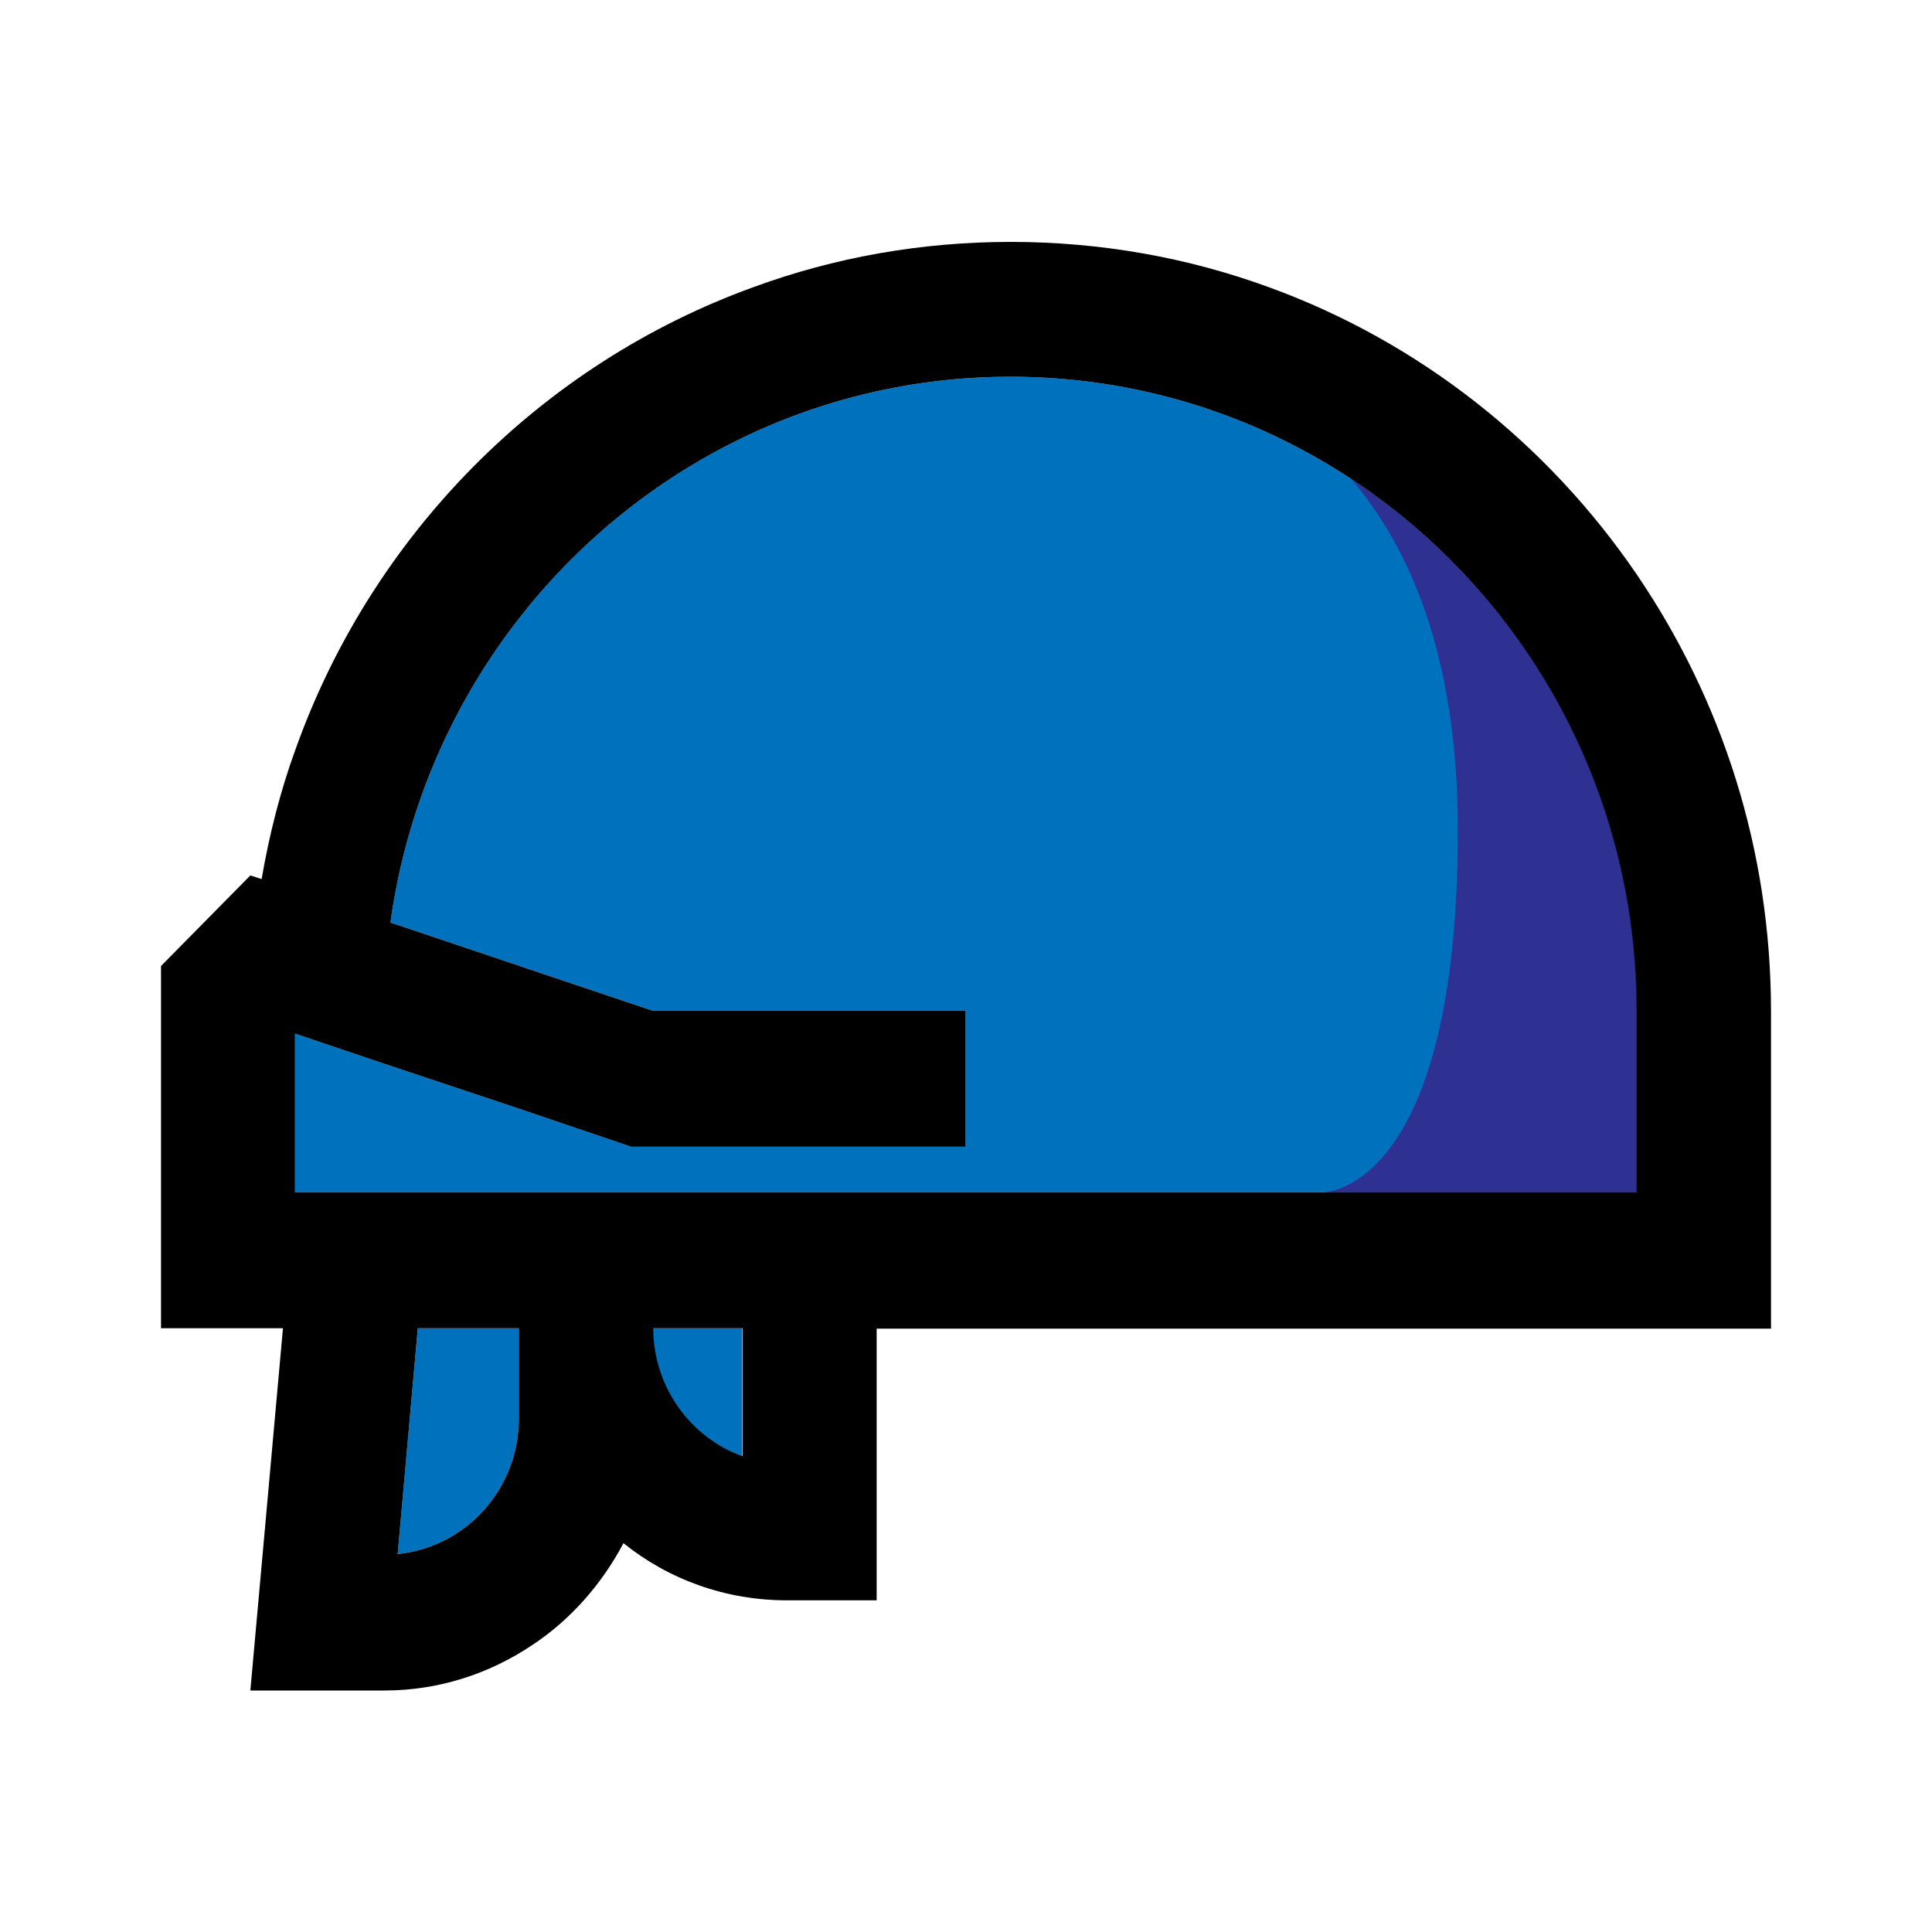 <?xml version="1.0" encoding="UTF-8"?>
<svg id="_レイヤー_2" data-name="レイヤー 2" xmlns="http://www.w3.org/2000/svg" viewBox="0 0 48 48">
  <defs>
    <style>
      .cls-1 {
        fill: #0071bc;
      }

      .cls-2 {
        fill: #2e3192;
      }
    </style>
  </defs>
  <path class="cls-1" d="M12.89,33v2.25c0,1.75-1.32,3.19-3.01,3.36l.5-5.61h2.51Z"/>
  <path class="cls-1" d="M18.44,33v3.18c-1.29-.46-2.22-1.72-2.22-3.18h2.22Z"/>
  <path class="cls-1" d="M40.67,25.12v4.5H7.33v-3.94l2.22,.75,3.33,1.11,2.8,.95h8.31v-3.38h-7.78l-6.51-2.19c1.06-7.65,7.56-13.56,15.4-13.56,3.12,0,6.03,.93,8.47,2.54,4.27,2.81,7.09,7.68,7.09,13.21Z"/>
  <path class="cls-2" d="M40.67,25.12v4.5h-7.78s3.33,0,3.33-9c0-4.37-1.23-7.05-2.64-8.71,4.27,2.81,7.09,7.68,7.09,13.21Z"/>
  <path d="M40.67,14.28c-2.22-3.26-5.41-5.79-9.16-7.15-2-.73-4.16-1.12-6.4-1.12s-4.39,.39-6.38,1.12c-5.29,1.91-9.5,6.16-11.4,11.52-.37,1.02-.64,2.09-.83,3.19l-.28-.09-2.22,2.25v9h3.03l-.81,9h3.33c1.36,0,2.61-.42,3.66-1.12,.96-.63,1.74-1.52,2.28-2.54,1.12,.9,2.53,1.42,4.07,1.42h2.22v-6.75h22.22v-7.88c0-4.04-1.23-7.76-3.33-10.85ZM12.89,35.25c0,1.75-1.32,3.19-3.01,3.36l.5-5.61h2.51v2.25Zm5.56,.93c-1.29-.46-2.22-1.72-2.22-3.18h2.22v3.18Zm22.22-6.56H7.33v-3.94l2.22,.75,3.33,1.11,2.8,.95h8.31v-3.38h-7.78l-6.51-2.19c1.06-7.65,7.56-13.56,15.4-13.56,3.12,0,6.03,.93,8.47,2.54,4.27,2.81,7.09,7.68,7.09,13.21v4.5Z"/>
</svg>